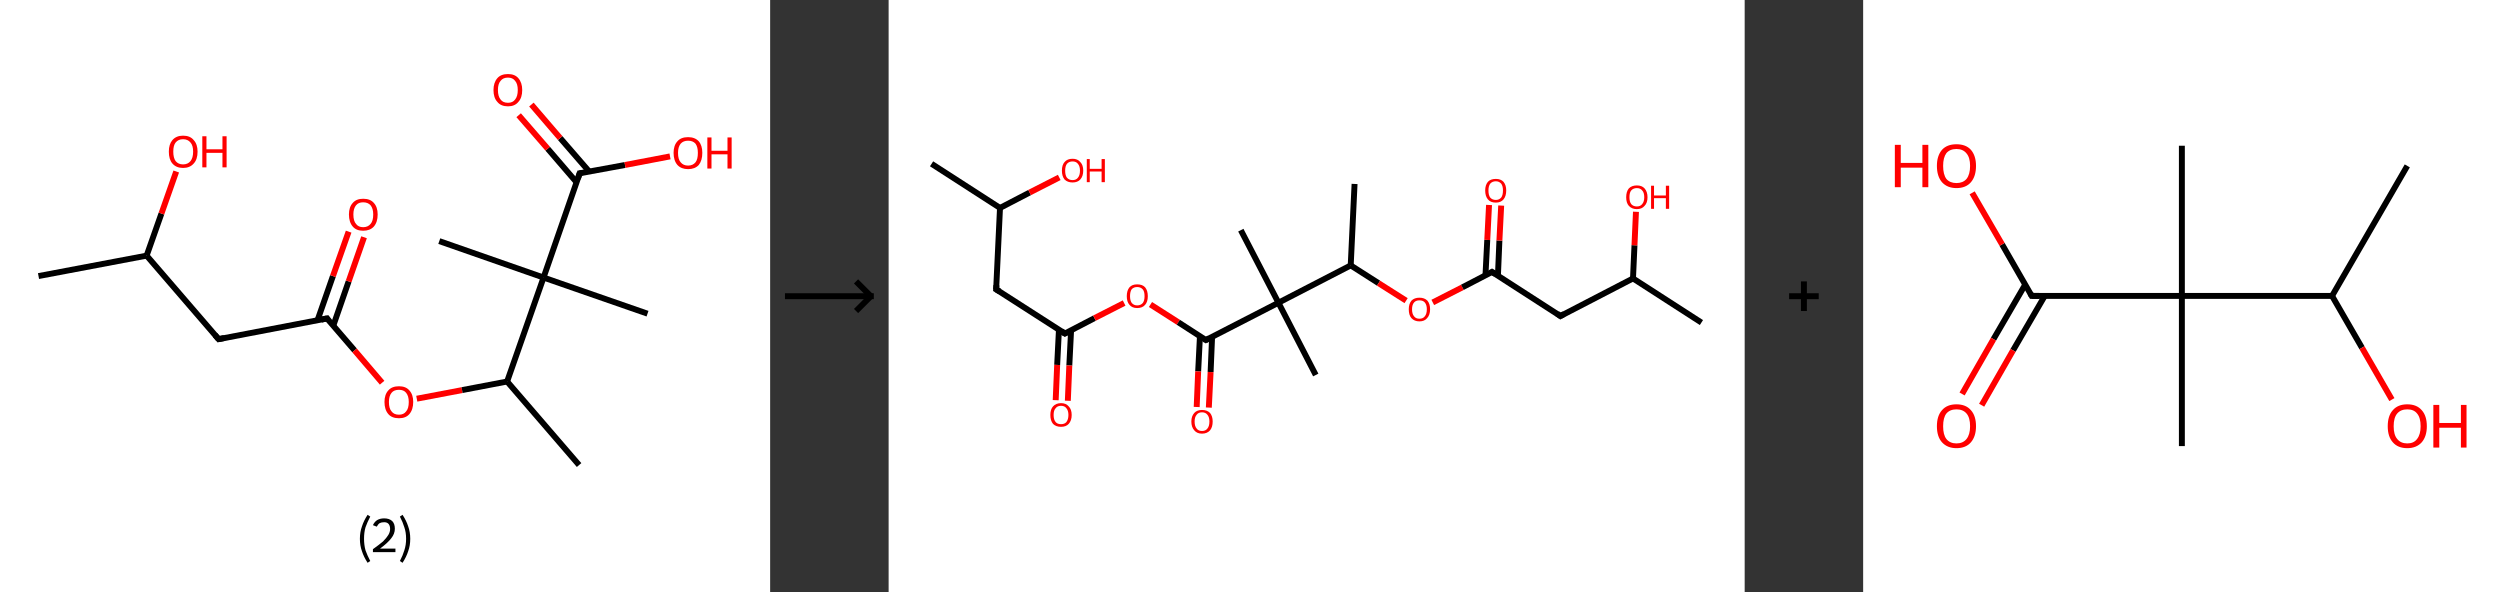 <?xml version='1.0' encoding='ASCII' standalone='yes'?>
<svg xmlns="http://www.w3.org/2000/svg" xmlns:xlink="http://www.w3.org/1999/xlink" version="1.1" width="844.0px" viewBox="0 0 844.0 200.0" height="200.0px">
  <rect x="0" y="0" width="844.0" height="200.0" fill="#333333" stroke="none"/>
  <g>
    <g transform="translate(0, 0) scale(1 1) "><!-- END OF HEADER -->
<rect style="opacity:1.0;fill:#FFFFFF;stroke:none" width="260.0" height="200.0" x="0.0" y="0.0"> </rect>
<path class="bond-0 atom-0 atom-1" d="M 13.0,93.2 L 49.5,86.3" style="fill:none;fill-rule:evenodd;stroke:#000000;stroke-width:2.0px;stroke-linecap:butt;stroke-linejoin:miter;stroke-opacity:1"/>
<path class="bond-1 atom-1 atom-2" d="M 49.5,86.3 L 54.5,72.1" style="fill:none;fill-rule:evenodd;stroke:#000000;stroke-width:2.0px;stroke-linecap:butt;stroke-linejoin:miter;stroke-opacity:1"/>
<path class="bond-1 atom-1 atom-2" d="M 54.5,72.1 L 59.5,57.9" style="fill:none;fill-rule:evenodd;stroke:#FF0000;stroke-width:2.0px;stroke-linecap:butt;stroke-linejoin:miter;stroke-opacity:1"/>
<path class="bond-2 atom-1 atom-3" d="M 49.5,86.3 L 73.8,114.5" style="fill:none;fill-rule:evenodd;stroke:#000000;stroke-width:2.0px;stroke-linecap:butt;stroke-linejoin:miter;stroke-opacity:1"/>
<path class="bond-3 atom-3 atom-4" d="M 73.8,114.5 L 110.4,107.5" style="fill:none;fill-rule:evenodd;stroke:#000000;stroke-width:2.0px;stroke-linecap:butt;stroke-linejoin:miter;stroke-opacity:1"/>
<path class="bond-4 atom-4 atom-5" d="M 112.5,110.0 L 117.7,95.0" style="fill:none;fill-rule:evenodd;stroke:#000000;stroke-width:2.0px;stroke-linecap:butt;stroke-linejoin:miter;stroke-opacity:1"/>
<path class="bond-4 atom-4 atom-5" d="M 117.7,95.0 L 122.9,80.1" style="fill:none;fill-rule:evenodd;stroke:#FF0000;stroke-width:2.0px;stroke-linecap:butt;stroke-linejoin:miter;stroke-opacity:1"/>
<path class="bond-4 atom-4 atom-5" d="M 107.2,108.1 L 112.4,93.2" style="fill:none;fill-rule:evenodd;stroke:#000000;stroke-width:2.0px;stroke-linecap:butt;stroke-linejoin:miter;stroke-opacity:1"/>
<path class="bond-4 atom-4 atom-5" d="M 112.4,93.2 L 117.7,78.2" style="fill:none;fill-rule:evenodd;stroke:#FF0000;stroke-width:2.0px;stroke-linecap:butt;stroke-linejoin:miter;stroke-opacity:1"/>
<path class="bond-5 atom-4 atom-6" d="M 110.4,107.5 L 119.7,118.3" style="fill:none;fill-rule:evenodd;stroke:#000000;stroke-width:2.0px;stroke-linecap:butt;stroke-linejoin:miter;stroke-opacity:1"/>
<path class="bond-5 atom-4 atom-6" d="M 119.7,118.3 L 129.0,129.2" style="fill:none;fill-rule:evenodd;stroke:#FF0000;stroke-width:2.0px;stroke-linecap:butt;stroke-linejoin:miter;stroke-opacity:1"/>
<path class="bond-6 atom-6 atom-7" d="M 140.7,134.6 L 156.0,131.7" style="fill:none;fill-rule:evenodd;stroke:#FF0000;stroke-width:2.0px;stroke-linecap:butt;stroke-linejoin:miter;stroke-opacity:1"/>
<path class="bond-6 atom-6 atom-7" d="M 156.0,131.7 L 171.2,128.8" style="fill:none;fill-rule:evenodd;stroke:#000000;stroke-width:2.0px;stroke-linecap:butt;stroke-linejoin:miter;stroke-opacity:1"/>
<path class="bond-7 atom-7 atom-8" d="M 171.2,128.8 L 195.5,157.0" style="fill:none;fill-rule:evenodd;stroke:#000000;stroke-width:2.0px;stroke-linecap:butt;stroke-linejoin:miter;stroke-opacity:1"/>
<path class="bond-8 atom-7 atom-9" d="M 171.2,128.8 L 183.5,93.7" style="fill:none;fill-rule:evenodd;stroke:#000000;stroke-width:2.0px;stroke-linecap:butt;stroke-linejoin:miter;stroke-opacity:1"/>
<path class="bond-9 atom-9 atom-10" d="M 183.5,93.7 L 148.3,81.4" style="fill:none;fill-rule:evenodd;stroke:#000000;stroke-width:2.0px;stroke-linecap:butt;stroke-linejoin:miter;stroke-opacity:1"/>
<path class="bond-10 atom-9 atom-11" d="M 183.5,93.7 L 218.6,105.9" style="fill:none;fill-rule:evenodd;stroke:#000000;stroke-width:2.0px;stroke-linecap:butt;stroke-linejoin:miter;stroke-opacity:1"/>
<path class="bond-11 atom-9 atom-12" d="M 183.5,93.7 L 195.7,58.5" style="fill:none;fill-rule:evenodd;stroke:#000000;stroke-width:2.0px;stroke-linecap:butt;stroke-linejoin:miter;stroke-opacity:1"/>
<path class="bond-12 atom-12 atom-13" d="M 198.9,57.9 L 189.1,46.6" style="fill:none;fill-rule:evenodd;stroke:#000000;stroke-width:2.0px;stroke-linecap:butt;stroke-linejoin:miter;stroke-opacity:1"/>
<path class="bond-12 atom-12 atom-13" d="M 189.1,46.6 L 179.4,35.3" style="fill:none;fill-rule:evenodd;stroke:#FF0000;stroke-width:2.0px;stroke-linecap:butt;stroke-linejoin:miter;stroke-opacity:1"/>
<path class="bond-12 atom-12 atom-13" d="M 194.7,61.6 L 184.9,50.2" style="fill:none;fill-rule:evenodd;stroke:#000000;stroke-width:2.0px;stroke-linecap:butt;stroke-linejoin:miter;stroke-opacity:1"/>
<path class="bond-12 atom-12 atom-13" d="M 184.9,50.2 L 175.1,38.9" style="fill:none;fill-rule:evenodd;stroke:#FF0000;stroke-width:2.0px;stroke-linecap:butt;stroke-linejoin:miter;stroke-opacity:1"/>
<path class="bond-13 atom-12 atom-14" d="M 195.7,58.5 L 211.0,55.7" style="fill:none;fill-rule:evenodd;stroke:#000000;stroke-width:2.0px;stroke-linecap:butt;stroke-linejoin:miter;stroke-opacity:1"/>
<path class="bond-13 atom-12 atom-14" d="M 211.0,55.7 L 226.2,52.8" style="fill:none;fill-rule:evenodd;stroke:#FF0000;stroke-width:2.0px;stroke-linecap:butt;stroke-linejoin:miter;stroke-opacity:1"/>
<path d="M 72.6,113.1 L 73.8,114.5 L 75.7,114.1" style="fill:none;stroke:#000000;stroke-width:2.0px;stroke-linecap:butt;stroke-linejoin:miter;stroke-opacity:1;"/>
<path d="M 108.5,107.9 L 110.4,107.5 L 110.8,108.1" style="fill:none;stroke:#000000;stroke-width:2.0px;stroke-linecap:butt;stroke-linejoin:miter;stroke-opacity:1;"/>
<path d="M 195.1,60.3 L 195.7,58.5 L 196.5,58.4" style="fill:none;stroke:#000000;stroke-width:2.0px;stroke-linecap:butt;stroke-linejoin:miter;stroke-opacity:1;"/>
<path class="atom-2" d="M 57.0 51.2 Q 57.0 48.7, 58.2 47.3 Q 59.5 45.8, 61.8 45.8 Q 64.2 45.8, 65.4 47.3 Q 66.7 48.7, 66.7 51.2 Q 66.7 53.8, 65.4 55.2 Q 64.1 56.7, 61.8 56.7 Q 59.5 56.7, 58.2 55.2 Q 57.0 53.8, 57.0 51.2 M 61.8 55.5 Q 63.4 55.5, 64.3 54.4 Q 65.2 53.3, 65.2 51.2 Q 65.2 49.1, 64.3 48.1 Q 63.4 47.0, 61.8 47.0 Q 60.2 47.0, 59.3 48.1 Q 58.5 49.1, 58.5 51.2 Q 58.5 53.3, 59.3 54.4 Q 60.2 55.5, 61.8 55.5 " fill="#FF0000"/>
<path class="atom-2" d="M 68.3 46.0 L 69.7 46.0 L 69.7 50.4 L 75.1 50.4 L 75.1 46.0 L 76.5 46.0 L 76.5 56.5 L 75.1 56.5 L 75.1 51.6 L 69.7 51.6 L 69.7 56.5 L 68.3 56.5 L 68.3 46.0 " fill="#FF0000"/>
<path class="atom-5" d="M 117.8 72.4 Q 117.8 69.9, 119.1 68.5 Q 120.3 67.1, 122.6 67.1 Q 125.0 67.1, 126.2 68.5 Q 127.5 69.9, 127.5 72.4 Q 127.5 75.0, 126.2 76.5 Q 124.9 77.9, 122.6 77.9 Q 120.3 77.9, 119.1 76.5 Q 117.8 75.0, 117.8 72.4 M 122.6 76.7 Q 124.2 76.7, 125.1 75.6 Q 126.0 74.6, 126.0 72.4 Q 126.0 70.4, 125.1 69.3 Q 124.2 68.3, 122.6 68.3 Q 121.0 68.3, 120.2 69.3 Q 119.3 70.4, 119.3 72.4 Q 119.3 74.6, 120.2 75.6 Q 121.0 76.7, 122.6 76.7 " fill="#FF0000"/>
<path class="atom-6" d="M 129.8 135.7 Q 129.8 133.2, 131.1 131.8 Q 132.3 130.4, 134.7 130.4 Q 137.0 130.4, 138.2 131.8 Q 139.5 133.2, 139.5 135.7 Q 139.5 138.3, 138.2 139.8 Q 137.0 141.2, 134.7 141.2 Q 132.3 141.2, 131.1 139.8 Q 129.8 138.3, 129.8 135.7 M 134.7 140.0 Q 136.3 140.0, 137.1 138.9 Q 138.0 137.9, 138.0 135.7 Q 138.0 133.7, 137.1 132.6 Q 136.3 131.6, 134.7 131.6 Q 133.0 131.6, 132.2 132.6 Q 131.3 133.7, 131.3 135.7 Q 131.3 137.9, 132.2 138.9 Q 133.0 140.0, 134.7 140.0 " fill="#FF0000"/>
<path class="atom-13" d="M 166.6 30.4 Q 166.6 27.9, 167.9 26.4 Q 169.1 25.0, 171.5 25.0 Q 173.8 25.0, 175.0 26.4 Q 176.3 27.9, 176.3 30.4 Q 176.3 33.0, 175.0 34.4 Q 173.8 35.9, 171.5 35.9 Q 169.1 35.9, 167.9 34.4 Q 166.6 33.0, 166.6 30.4 M 171.5 34.7 Q 173.1 34.7, 173.9 33.6 Q 174.8 32.5, 174.8 30.4 Q 174.8 28.3, 173.9 27.3 Q 173.1 26.2, 171.5 26.2 Q 169.8 26.2, 169.0 27.3 Q 168.1 28.3, 168.1 30.4 Q 168.1 32.5, 169.0 33.6 Q 169.8 34.7, 171.5 34.7 " fill="#FF0000"/>
<path class="atom-14" d="M 227.4 51.6 Q 227.4 49.1, 228.7 47.7 Q 229.9 46.3, 232.3 46.3 Q 234.6 46.3, 235.9 47.7 Q 237.1 49.1, 237.1 51.6 Q 237.1 54.2, 235.9 55.7 Q 234.6 57.1, 232.3 57.1 Q 230.0 57.1, 228.7 55.7 Q 227.4 54.2, 227.4 51.6 M 232.3 55.9 Q 233.9 55.9, 234.8 54.8 Q 235.6 53.8, 235.6 51.6 Q 235.6 49.6, 234.8 48.5 Q 233.9 47.5, 232.3 47.5 Q 230.7 47.5, 229.8 48.5 Q 228.9 49.6, 228.9 51.6 Q 228.9 53.8, 229.8 54.8 Q 230.7 55.9, 232.3 55.9 " fill="#FF0000"/>
<path class="atom-14" d="M 238.8 46.4 L 240.2 46.4 L 240.2 50.9 L 245.6 50.9 L 245.6 46.4 L 247.0 46.4 L 247.0 56.9 L 245.6 56.9 L 245.6 52.1 L 240.2 52.1 L 240.2 56.9 L 238.8 56.9 L 238.8 46.4 " fill="#FF0000"/>
<path class="legend" d="M 121.5 181.9 Q 121.5 179.6, 122.2 177.7 Q 122.8 175.8, 124.1 173.8 L 125.0 174.4 Q 124.0 176.3, 123.4 178.0 Q 122.9 179.7, 122.9 181.9 Q 122.9 184.0, 123.4 185.8 Q 124.0 187.5, 125.0 189.4 L 124.1 190.0 Q 122.8 188.0, 122.2 186.1 Q 121.5 184.2, 121.5 181.9 " fill="#000000"/>
<path class="legend" d="M 125.9 177.3 Q 126.4 176.2, 127.3 175.6 Q 128.3 175.0, 129.7 175.0 Q 131.4 175.0, 132.4 175.9 Q 133.3 176.8, 133.3 178.5 Q 133.3 180.2, 132.1 181.7 Q 130.9 183.3, 128.3 185.2 L 133.5 185.2 L 133.5 186.4 L 125.9 186.4 L 125.9 185.4 Q 128.0 183.9, 129.3 182.8 Q 130.5 181.6, 131.1 180.6 Q 131.7 179.6, 131.7 178.6 Q 131.7 177.5, 131.2 176.9 Q 130.7 176.3, 129.7 176.3 Q 128.8 176.3, 128.2 176.6 Q 127.6 177.0, 127.2 177.8 L 125.9 177.3 " fill="#000000"/>
<path class="legend" d="M 138.5 181.9 Q 138.5 184.2, 137.8 186.1 Q 137.2 188.0, 135.9 190.0 L 135.0 189.4 Q 136.0 187.5, 136.5 185.8 Q 137.1 184.0, 137.1 181.9 Q 137.1 179.7, 136.5 178.0 Q 136.0 176.3, 135.0 174.4 L 135.9 173.8 Q 137.2 175.8, 137.8 177.7 Q 138.5 179.6, 138.5 181.9 " fill="#000000"/>
</g>
    <g transform="translate(260.0, 0) scale(1 1) "><line x1="5" y1="100" x2="35" y2="100" style="stroke:rgb(0,0,0);stroke-width:2"/>
  <line x1="34" y1="100" x2="29" y2="95" style="stroke:rgb(0,0,0);stroke-width:2"/>
  <line x1="34" y1="100" x2="29" y2="105" style="stroke:rgb(0,0,0);stroke-width:2"/>
</g>
    <g transform="translate(300.0, 0) scale(1 1) "><!-- END OF HEADER -->
<rect style="opacity:1.0;fill:#FFFFFF;stroke:none" width="289.0" height="200.0" x="0.0" y="0.0"> </rect>
<path class="bond-0 atom-0 atom-1" d="M 14.5,55.3 L 37.6,70.2" style="fill:none;fill-rule:evenodd;stroke:#000000;stroke-width:2.0px;stroke-linecap:butt;stroke-linejoin:miter;stroke-opacity:1"/>
<path class="bond-1 atom-1 atom-2" d="M 37.6,70.2 L 47.6,65.0" style="fill:none;fill-rule:evenodd;stroke:#000000;stroke-width:2.0px;stroke-linecap:butt;stroke-linejoin:miter;stroke-opacity:1"/>
<path class="bond-1 atom-1 atom-2" d="M 47.6,65.0 L 57.6,59.9" style="fill:none;fill-rule:evenodd;stroke:#FF0000;stroke-width:2.0px;stroke-linecap:butt;stroke-linejoin:miter;stroke-opacity:1"/>
<path class="bond-2 atom-1 atom-3" d="M 37.6,70.2 L 36.3,97.7" style="fill:none;fill-rule:evenodd;stroke:#000000;stroke-width:2.0px;stroke-linecap:butt;stroke-linejoin:miter;stroke-opacity:1"/>
<path class="bond-3 atom-3 atom-4" d="M 36.3,97.7 L 59.5,112.6" style="fill:none;fill-rule:evenodd;stroke:#000000;stroke-width:2.0px;stroke-linecap:butt;stroke-linejoin:miter;stroke-opacity:1"/>
<path class="bond-4 atom-4 atom-5" d="M 57.5,111.3 L 56.9,123.2" style="fill:none;fill-rule:evenodd;stroke:#000000;stroke-width:2.0px;stroke-linecap:butt;stroke-linejoin:miter;stroke-opacity:1"/>
<path class="bond-4 atom-4 atom-5" d="M 56.9,123.2 L 56.4,135.1" style="fill:none;fill-rule:evenodd;stroke:#FF0000;stroke-width:2.0px;stroke-linecap:butt;stroke-linejoin:miter;stroke-opacity:1"/>
<path class="bond-4 atom-4 atom-5" d="M 61.6,111.5 L 61.0,123.4" style="fill:none;fill-rule:evenodd;stroke:#000000;stroke-width:2.0px;stroke-linecap:butt;stroke-linejoin:miter;stroke-opacity:1"/>
<path class="bond-4 atom-4 atom-5" d="M 61.0,123.4 L 60.5,135.3" style="fill:none;fill-rule:evenodd;stroke:#FF0000;stroke-width:2.0px;stroke-linecap:butt;stroke-linejoin:miter;stroke-opacity:1"/>
<path class="bond-5 atom-4 atom-6" d="M 59.5,112.6 L 69.5,107.4" style="fill:none;fill-rule:evenodd;stroke:#000000;stroke-width:2.0px;stroke-linecap:butt;stroke-linejoin:miter;stroke-opacity:1"/>
<path class="bond-5 atom-4 atom-6" d="M 69.5,107.4 L 79.5,102.3" style="fill:none;fill-rule:evenodd;stroke:#FF0000;stroke-width:2.0px;stroke-linecap:butt;stroke-linejoin:miter;stroke-opacity:1"/>
<path class="bond-6 atom-6 atom-7" d="M 88.4,102.8 L 97.8,108.8" style="fill:none;fill-rule:evenodd;stroke:#FF0000;stroke-width:2.0px;stroke-linecap:butt;stroke-linejoin:miter;stroke-opacity:1"/>
<path class="bond-6 atom-6 atom-7" d="M 97.8,108.8 L 107.1,114.8" style="fill:none;fill-rule:evenodd;stroke:#000000;stroke-width:2.0px;stroke-linecap:butt;stroke-linejoin:miter;stroke-opacity:1"/>
<path class="bond-7 atom-7 atom-8" d="M 105.1,113.5 L 104.5,125.4" style="fill:none;fill-rule:evenodd;stroke:#000000;stroke-width:2.0px;stroke-linecap:butt;stroke-linejoin:miter;stroke-opacity:1"/>
<path class="bond-7 atom-7 atom-8" d="M 104.5,125.4 L 104.0,137.4" style="fill:none;fill-rule:evenodd;stroke:#FF0000;stroke-width:2.0px;stroke-linecap:butt;stroke-linejoin:miter;stroke-opacity:1"/>
<path class="bond-7 atom-7 atom-8" d="M 109.2,113.7 L 108.7,125.6" style="fill:none;fill-rule:evenodd;stroke:#000000;stroke-width:2.0px;stroke-linecap:butt;stroke-linejoin:miter;stroke-opacity:1"/>
<path class="bond-7 atom-7 atom-8" d="M 108.7,125.6 L 108.1,137.6" style="fill:none;fill-rule:evenodd;stroke:#FF0000;stroke-width:2.0px;stroke-linecap:butt;stroke-linejoin:miter;stroke-opacity:1"/>
<path class="bond-8 atom-7 atom-9" d="M 107.1,114.8 L 131.6,102.2" style="fill:none;fill-rule:evenodd;stroke:#000000;stroke-width:2.0px;stroke-linecap:butt;stroke-linejoin:miter;stroke-opacity:1"/>
<path class="bond-9 atom-9 atom-10" d="M 131.6,102.2 L 144.2,126.6" style="fill:none;fill-rule:evenodd;stroke:#000000;stroke-width:2.0px;stroke-linecap:butt;stroke-linejoin:miter;stroke-opacity:1"/>
<path class="bond-10 atom-9 atom-11" d="M 131.6,102.2 L 118.9,77.7" style="fill:none;fill-rule:evenodd;stroke:#000000;stroke-width:2.0px;stroke-linecap:butt;stroke-linejoin:miter;stroke-opacity:1"/>
<path class="bond-11 atom-9 atom-12" d="M 131.6,102.2 L 156.0,89.6" style="fill:none;fill-rule:evenodd;stroke:#000000;stroke-width:2.0px;stroke-linecap:butt;stroke-linejoin:miter;stroke-opacity:1"/>
<path class="bond-12 atom-12 atom-13" d="M 156.0,89.6 L 157.3,62.1" style="fill:none;fill-rule:evenodd;stroke:#000000;stroke-width:2.0px;stroke-linecap:butt;stroke-linejoin:miter;stroke-opacity:1"/>
<path class="bond-13 atom-12 atom-14" d="M 156.0,89.6 L 165.4,95.6" style="fill:none;fill-rule:evenodd;stroke:#000000;stroke-width:2.0px;stroke-linecap:butt;stroke-linejoin:miter;stroke-opacity:1"/>
<path class="bond-13 atom-12 atom-14" d="M 165.4,95.6 L 174.7,101.5" style="fill:none;fill-rule:evenodd;stroke:#FF0000;stroke-width:2.0px;stroke-linecap:butt;stroke-linejoin:miter;stroke-opacity:1"/>
<path class="bond-14 atom-14 atom-15" d="M 183.7,102.1 L 193.7,97.0" style="fill:none;fill-rule:evenodd;stroke:#FF0000;stroke-width:2.0px;stroke-linecap:butt;stroke-linejoin:miter;stroke-opacity:1"/>
<path class="bond-14 atom-14 atom-15" d="M 193.7,97.0 L 203.7,91.8" style="fill:none;fill-rule:evenodd;stroke:#000000;stroke-width:2.0px;stroke-linecap:butt;stroke-linejoin:miter;stroke-opacity:1"/>
<path class="bond-15 atom-15 atom-16" d="M 205.7,93.1 L 206.2,81.2" style="fill:none;fill-rule:evenodd;stroke:#000000;stroke-width:2.0px;stroke-linecap:butt;stroke-linejoin:miter;stroke-opacity:1"/>
<path class="bond-15 atom-15 atom-16" d="M 206.2,81.2 L 206.8,69.4" style="fill:none;fill-rule:evenodd;stroke:#FF0000;stroke-width:2.0px;stroke-linecap:butt;stroke-linejoin:miter;stroke-opacity:1"/>
<path class="bond-15 atom-15 atom-16" d="M 201.5,92.9 L 202.1,81.0" style="fill:none;fill-rule:evenodd;stroke:#000000;stroke-width:2.0px;stroke-linecap:butt;stroke-linejoin:miter;stroke-opacity:1"/>
<path class="bond-15 atom-15 atom-16" d="M 202.1,81.0 L 202.7,69.2" style="fill:none;fill-rule:evenodd;stroke:#FF0000;stroke-width:2.0px;stroke-linecap:butt;stroke-linejoin:miter;stroke-opacity:1"/>
<path class="bond-16 atom-15 atom-17" d="M 203.7,91.8 L 226.8,106.7" style="fill:none;fill-rule:evenodd;stroke:#000000;stroke-width:2.0px;stroke-linecap:butt;stroke-linejoin:miter;stroke-opacity:1"/>
<path class="bond-17 atom-17 atom-18" d="M 226.8,106.7 L 251.3,94.0" style="fill:none;fill-rule:evenodd;stroke:#000000;stroke-width:2.0px;stroke-linecap:butt;stroke-linejoin:miter;stroke-opacity:1"/>
<path class="bond-18 atom-18 atom-19" d="M 251.3,94.0 L 274.4,108.9" style="fill:none;fill-rule:evenodd;stroke:#000000;stroke-width:2.0px;stroke-linecap:butt;stroke-linejoin:miter;stroke-opacity:1"/>
<path class="bond-19 atom-18 atom-20" d="M 251.3,94.0 L 251.8,82.8" style="fill:none;fill-rule:evenodd;stroke:#000000;stroke-width:2.0px;stroke-linecap:butt;stroke-linejoin:miter;stroke-opacity:1"/>
<path class="bond-19 atom-18 atom-20" d="M 251.8,82.8 L 252.3,71.5" style="fill:none;fill-rule:evenodd;stroke:#FF0000;stroke-width:2.0px;stroke-linecap:butt;stroke-linejoin:miter;stroke-opacity:1"/>
<path d="M 36.4,96.3 L 36.3,97.7 L 37.5,98.4" style="fill:none;stroke:#000000;stroke-width:2.0px;stroke-linecap:butt;stroke-linejoin:miter;stroke-opacity:1;"/>
<path d="M 58.3,111.8 L 59.5,112.6 L 60.0,112.3" style="fill:none;stroke:#000000;stroke-width:2.0px;stroke-linecap:butt;stroke-linejoin:miter;stroke-opacity:1;"/>
<path d="M 106.6,114.5 L 107.1,114.8 L 108.3,114.2" style="fill:none;stroke:#000000;stroke-width:2.0px;stroke-linecap:butt;stroke-linejoin:miter;stroke-opacity:1;"/>
<path d="M 203.2,92.1 L 203.7,91.8 L 204.8,92.5" style="fill:none;stroke:#000000;stroke-width:2.0px;stroke-linecap:butt;stroke-linejoin:miter;stroke-opacity:1;"/>
<path d="M 225.7,105.9 L 226.8,106.7 L 228.0,106.0" style="fill:none;stroke:#000000;stroke-width:2.0px;stroke-linecap:butt;stroke-linejoin:miter;stroke-opacity:1;"/>
<path class="atom-2" d="M 58.5 57.6 Q 58.5 55.7, 59.4 54.7 Q 60.3 53.6, 62.1 53.6 Q 63.8 53.6, 64.7 54.7 Q 65.7 55.7, 65.7 57.6 Q 65.7 59.5, 64.7 60.6 Q 63.8 61.6, 62.1 61.6 Q 60.4 61.6, 59.4 60.6 Q 58.5 59.5, 58.5 57.6 M 62.1 60.8 Q 63.3 60.8, 63.9 60.0 Q 64.6 59.2, 64.6 57.6 Q 64.6 56.1, 63.9 55.3 Q 63.3 54.5, 62.1 54.5 Q 60.9 54.5, 60.2 55.3 Q 59.6 56.1, 59.6 57.6 Q 59.6 59.2, 60.2 60.0 Q 60.9 60.8, 62.1 60.8 " fill="#FF0000"/>
<path class="atom-2" d="M 66.9 53.7 L 67.9 53.7 L 67.9 57.0 L 71.9 57.0 L 71.9 53.7 L 73.0 53.7 L 73.0 61.5 L 71.9 61.5 L 71.9 57.9 L 67.9 57.9 L 67.9 61.5 L 66.9 61.5 L 66.9 53.7 " fill="#FF0000"/>
<path class="atom-5" d="M 54.6 140.1 Q 54.6 138.2, 55.5 137.2 Q 56.5 136.1, 58.2 136.1 Q 59.9 136.1, 60.8 137.2 Q 61.8 138.2, 61.8 140.1 Q 61.8 142.0, 60.8 143.1 Q 59.9 144.1, 58.2 144.1 Q 56.5 144.1, 55.5 143.1 Q 54.6 142.0, 54.6 140.1 M 58.2 143.2 Q 59.4 143.2, 60.0 142.5 Q 60.7 141.6, 60.7 140.1 Q 60.7 138.6, 60.0 137.8 Q 59.4 137.0, 58.2 137.0 Q 57.0 137.0, 56.4 137.8 Q 55.7 138.5, 55.7 140.1 Q 55.7 141.7, 56.4 142.5 Q 57.0 143.2, 58.2 143.2 " fill="#FF0000"/>
<path class="atom-6" d="M 80.4 100.0 Q 80.4 98.1, 81.3 97.0 Q 82.2 96.0, 83.9 96.0 Q 85.7 96.0, 86.6 97.0 Q 87.5 98.1, 87.5 100.0 Q 87.5 101.9, 86.6 102.9 Q 85.7 104.0, 83.9 104.0 Q 82.2 104.0, 81.3 102.9 Q 80.4 101.9, 80.4 100.0 M 83.9 103.1 Q 85.1 103.1, 85.8 102.3 Q 86.4 101.5, 86.4 100.0 Q 86.4 98.4, 85.8 97.7 Q 85.1 96.9, 83.9 96.9 Q 82.8 96.9, 82.1 97.6 Q 81.5 98.4, 81.5 100.0 Q 81.5 101.5, 82.1 102.3 Q 82.8 103.1, 83.9 103.1 " fill="#FF0000"/>
<path class="atom-8" d="M 102.2 142.3 Q 102.2 140.5, 103.2 139.4 Q 104.1 138.4, 105.8 138.4 Q 107.5 138.4, 108.5 139.4 Q 109.4 140.5, 109.4 142.3 Q 109.4 144.2, 108.5 145.3 Q 107.5 146.4, 105.8 146.4 Q 104.1 146.4, 103.2 145.3 Q 102.2 144.2, 102.2 142.3 M 105.8 145.5 Q 107.0 145.5, 107.6 144.7 Q 108.3 143.9, 108.3 142.3 Q 108.3 140.8, 107.6 140.0 Q 107.0 139.2, 105.8 139.2 Q 104.6 139.2, 104.0 140.0 Q 103.3 140.8, 103.3 142.3 Q 103.3 143.9, 104.0 144.7 Q 104.6 145.5, 105.8 145.5 " fill="#FF0000"/>
<path class="atom-14" d="M 175.6 104.4 Q 175.6 102.6, 176.5 101.5 Q 177.5 100.5, 179.2 100.5 Q 180.9 100.5, 181.9 101.5 Q 182.8 102.6, 182.8 104.4 Q 182.8 106.3, 181.8 107.4 Q 180.9 108.5, 179.2 108.5 Q 177.5 108.5, 176.5 107.4 Q 175.6 106.4, 175.6 104.4 M 179.2 107.6 Q 180.4 107.6, 181.0 106.8 Q 181.7 106.0, 181.7 104.4 Q 181.7 102.9, 181.0 102.1 Q 180.4 101.4, 179.2 101.4 Q 178.0 101.4, 177.4 102.1 Q 176.7 102.9, 176.7 104.4 Q 176.7 106.0, 177.4 106.8 Q 178.0 107.6, 179.2 107.6 " fill="#FF0000"/>
<path class="atom-16" d="M 201.4 64.3 Q 201.4 62.5, 202.3 61.4 Q 203.2 60.4, 205.0 60.4 Q 206.7 60.4, 207.6 61.4 Q 208.5 62.5, 208.5 64.3 Q 208.5 66.2, 207.6 67.3 Q 206.7 68.4, 205.0 68.4 Q 203.2 68.4, 202.3 67.3 Q 201.4 66.2, 201.4 64.3 M 205.0 67.5 Q 206.1 67.5, 206.8 66.7 Q 207.4 65.9, 207.4 64.3 Q 207.4 62.8, 206.8 62.0 Q 206.1 61.2, 205.0 61.2 Q 203.8 61.2, 203.1 62.0 Q 202.5 62.8, 202.5 64.3 Q 202.5 65.9, 203.1 66.7 Q 203.8 67.5, 205.0 67.5 " fill="#FF0000"/>
<path class="atom-20" d="M 249.0 66.6 Q 249.0 64.7, 249.9 63.6 Q 250.9 62.6, 252.6 62.6 Q 254.3 62.6, 255.2 63.6 Q 256.2 64.7, 256.2 66.6 Q 256.2 68.5, 255.2 69.5 Q 254.3 70.6, 252.6 70.6 Q 250.9 70.6, 249.9 69.5 Q 249.0 68.5, 249.0 66.6 M 252.6 69.7 Q 253.8 69.7, 254.4 68.9 Q 255.1 68.1, 255.1 66.6 Q 255.1 65.0, 254.4 64.3 Q 253.8 63.5, 252.6 63.5 Q 251.4 63.5, 250.7 64.3 Q 250.1 65.0, 250.1 66.6 Q 250.1 68.1, 250.7 68.9 Q 251.4 69.7, 252.6 69.7 " fill="#FF0000"/>
<path class="atom-20" d="M 257.4 62.7 L 258.4 62.7 L 258.4 66.0 L 262.4 66.0 L 262.4 62.7 L 263.5 62.7 L 263.5 70.5 L 262.4 70.5 L 262.4 66.9 L 258.4 66.9 L 258.4 70.5 L 257.4 70.5 L 257.4 62.7 " fill="#FF0000"/>
</g>
    <g transform="translate(589.0, 0) scale(1 1) "><line x1="15" y1="100" x2="25" y2="100" style="stroke:rgb(0,0,0);stroke-width:2"/>
  <line x1="20" y1="95" x2="20" y2="105" style="stroke:rgb(0,0,0);stroke-width:2"/>
</g>
    <g transform="translate(629.0, 0) scale(1 1) "><!-- END OF HEADER -->
<rect style="opacity:1.0;fill:#FFFFFF;stroke:none" width="215.0" height="200.0" x="0.0" y="0.0"> </rect>
<path class="bond-0 atom-0 atom-1" d="M 183.7,56.0 L 158.3,99.9" style="fill:none;fill-rule:evenodd;stroke:#000000;stroke-width:2.0px;stroke-linecap:butt;stroke-linejoin:miter;stroke-opacity:1"/>
<path class="bond-1 atom-1 atom-2" d="M 158.3,99.9 L 168.4,117.4" style="fill:none;fill-rule:evenodd;stroke:#000000;stroke-width:2.0px;stroke-linecap:butt;stroke-linejoin:miter;stroke-opacity:1"/>
<path class="bond-1 atom-1 atom-2" d="M 168.4,117.4 L 178.5,134.9" style="fill:none;fill-rule:evenodd;stroke:#FF0000;stroke-width:2.0px;stroke-linecap:butt;stroke-linejoin:miter;stroke-opacity:1"/>
<path class="bond-2 atom-1 atom-3" d="M 158.3,99.9 L 107.6,99.9" style="fill:none;fill-rule:evenodd;stroke:#000000;stroke-width:2.0px;stroke-linecap:butt;stroke-linejoin:miter;stroke-opacity:1"/>
<path class="bond-3 atom-3 atom-4" d="M 107.6,99.9 L 107.6,49.2" style="fill:none;fill-rule:evenodd;stroke:#000000;stroke-width:2.0px;stroke-linecap:butt;stroke-linejoin:miter;stroke-opacity:1"/>
<path class="bond-4 atom-3 atom-5" d="M 107.6,99.9 L 107.6,150.6" style="fill:none;fill-rule:evenodd;stroke:#000000;stroke-width:2.0px;stroke-linecap:butt;stroke-linejoin:miter;stroke-opacity:1"/>
<path class="bond-5 atom-3 atom-6" d="M 107.6,99.9 L 56.9,99.9" style="fill:none;fill-rule:evenodd;stroke:#000000;stroke-width:2.0px;stroke-linecap:butt;stroke-linejoin:miter;stroke-opacity:1"/>
<path class="bond-6 atom-6 atom-7" d="M 54.7,96.1 L 44.0,114.5" style="fill:none;fill-rule:evenodd;stroke:#000000;stroke-width:2.0px;stroke-linecap:butt;stroke-linejoin:miter;stroke-opacity:1"/>
<path class="bond-6 atom-6 atom-7" d="M 44.0,114.5 L 33.4,133.0" style="fill:none;fill-rule:evenodd;stroke:#FF0000;stroke-width:2.0px;stroke-linecap:butt;stroke-linejoin:miter;stroke-opacity:1"/>
<path class="bond-6 atom-6 atom-7" d="M 61.3,99.9 L 50.6,118.3" style="fill:none;fill-rule:evenodd;stroke:#000000;stroke-width:2.0px;stroke-linecap:butt;stroke-linejoin:miter;stroke-opacity:1"/>
<path class="bond-6 atom-6 atom-7" d="M 50.6,118.3 L 40.0,136.8" style="fill:none;fill-rule:evenodd;stroke:#FF0000;stroke-width:2.0px;stroke-linecap:butt;stroke-linejoin:miter;stroke-opacity:1"/>
<path class="bond-7 atom-6 atom-8" d="M 56.9,99.9 L 46.9,82.5" style="fill:none;fill-rule:evenodd;stroke:#000000;stroke-width:2.0px;stroke-linecap:butt;stroke-linejoin:miter;stroke-opacity:1"/>
<path class="bond-7 atom-6 atom-8" d="M 46.9,82.5 L 36.8,65.1" style="fill:none;fill-rule:evenodd;stroke:#FF0000;stroke-width:2.0px;stroke-linecap:butt;stroke-linejoin:miter;stroke-opacity:1"/>
<path d="M 59.4,99.9 L 56.9,99.9 L 56.4,99.0" style="fill:none;stroke:#000000;stroke-width:2.0px;stroke-linecap:butt;stroke-linejoin:miter;stroke-opacity:1;"/>
<path class="atom-2" d="M 177.1 143.9 Q 177.1 140.4, 178.8 138.5 Q 180.5 136.5, 183.7 136.5 Q 186.9 136.5, 188.6 138.5 Q 190.3 140.4, 190.3 143.9 Q 190.3 147.3, 188.6 149.3 Q 186.8 151.3, 183.7 151.3 Q 180.5 151.3, 178.8 149.3 Q 177.1 147.4, 177.1 143.9 M 183.7 149.7 Q 185.9 149.7, 187.0 148.2 Q 188.2 146.7, 188.2 143.9 Q 188.2 141.0, 187.0 139.6 Q 185.9 138.2, 183.7 138.2 Q 181.5 138.2, 180.3 139.6 Q 179.1 141.0, 179.1 143.9 Q 179.1 146.8, 180.3 148.2 Q 181.5 149.7, 183.7 149.7 " fill="#FF0000"/>
<path class="atom-2" d="M 192.5 136.7 L 194.5 136.7 L 194.5 142.8 L 201.8 142.8 L 201.8 136.7 L 203.7 136.7 L 203.7 151.1 L 201.8 151.1 L 201.8 144.4 L 194.5 144.4 L 194.5 151.1 L 192.5 151.1 L 192.5 136.7 " fill="#FF0000"/>
<path class="atom-7" d="M 24.9 143.9 Q 24.9 140.4, 26.6 138.5 Q 28.3 136.5, 31.5 136.5 Q 34.7 136.5, 36.4 138.5 Q 38.1 140.4, 38.1 143.9 Q 38.1 147.3, 36.4 149.3 Q 34.7 151.3, 31.5 151.3 Q 28.4 151.3, 26.6 149.3 Q 24.9 147.4, 24.9 143.9 M 31.5 149.7 Q 33.7 149.7, 34.9 148.2 Q 36.1 146.7, 36.1 143.9 Q 36.1 141.0, 34.9 139.6 Q 33.7 138.2, 31.5 138.2 Q 29.3 138.2, 28.1 139.6 Q 27.0 141.0, 27.0 143.9 Q 27.0 146.8, 28.1 148.2 Q 29.3 149.7, 31.5 149.7 " fill="#FF0000"/>
<path class="atom-8" d="M 10.7 48.9 L 12.7 48.9 L 12.7 55.0 L 20.0 55.0 L 20.0 48.9 L 22.0 48.9 L 22.0 63.2 L 20.0 63.2 L 20.0 56.6 L 12.7 56.6 L 12.7 63.2 L 10.7 63.2 L 10.7 48.9 " fill="#FF0000"/>
<path class="atom-8" d="M 24.9 56.0 Q 24.9 52.6, 26.6 50.6 Q 28.3 48.7, 31.5 48.7 Q 34.7 48.7, 36.4 50.6 Q 38.1 52.6, 38.1 56.0 Q 38.1 59.5, 36.4 61.5 Q 34.7 63.5, 31.5 63.5 Q 28.4 63.5, 26.6 61.5 Q 24.9 59.5, 24.9 56.0 M 31.5 61.8 Q 33.7 61.8, 34.9 60.4 Q 36.1 58.9, 36.1 56.0 Q 36.1 53.2, 34.9 51.8 Q 33.7 50.3, 31.5 50.3 Q 29.3 50.3, 28.1 51.7 Q 27.0 53.2, 27.0 56.0 Q 27.0 58.9, 28.1 60.4 Q 29.3 61.8, 31.5 61.8 " fill="#FF0000"/>
</g>
  </g>
</svg>

